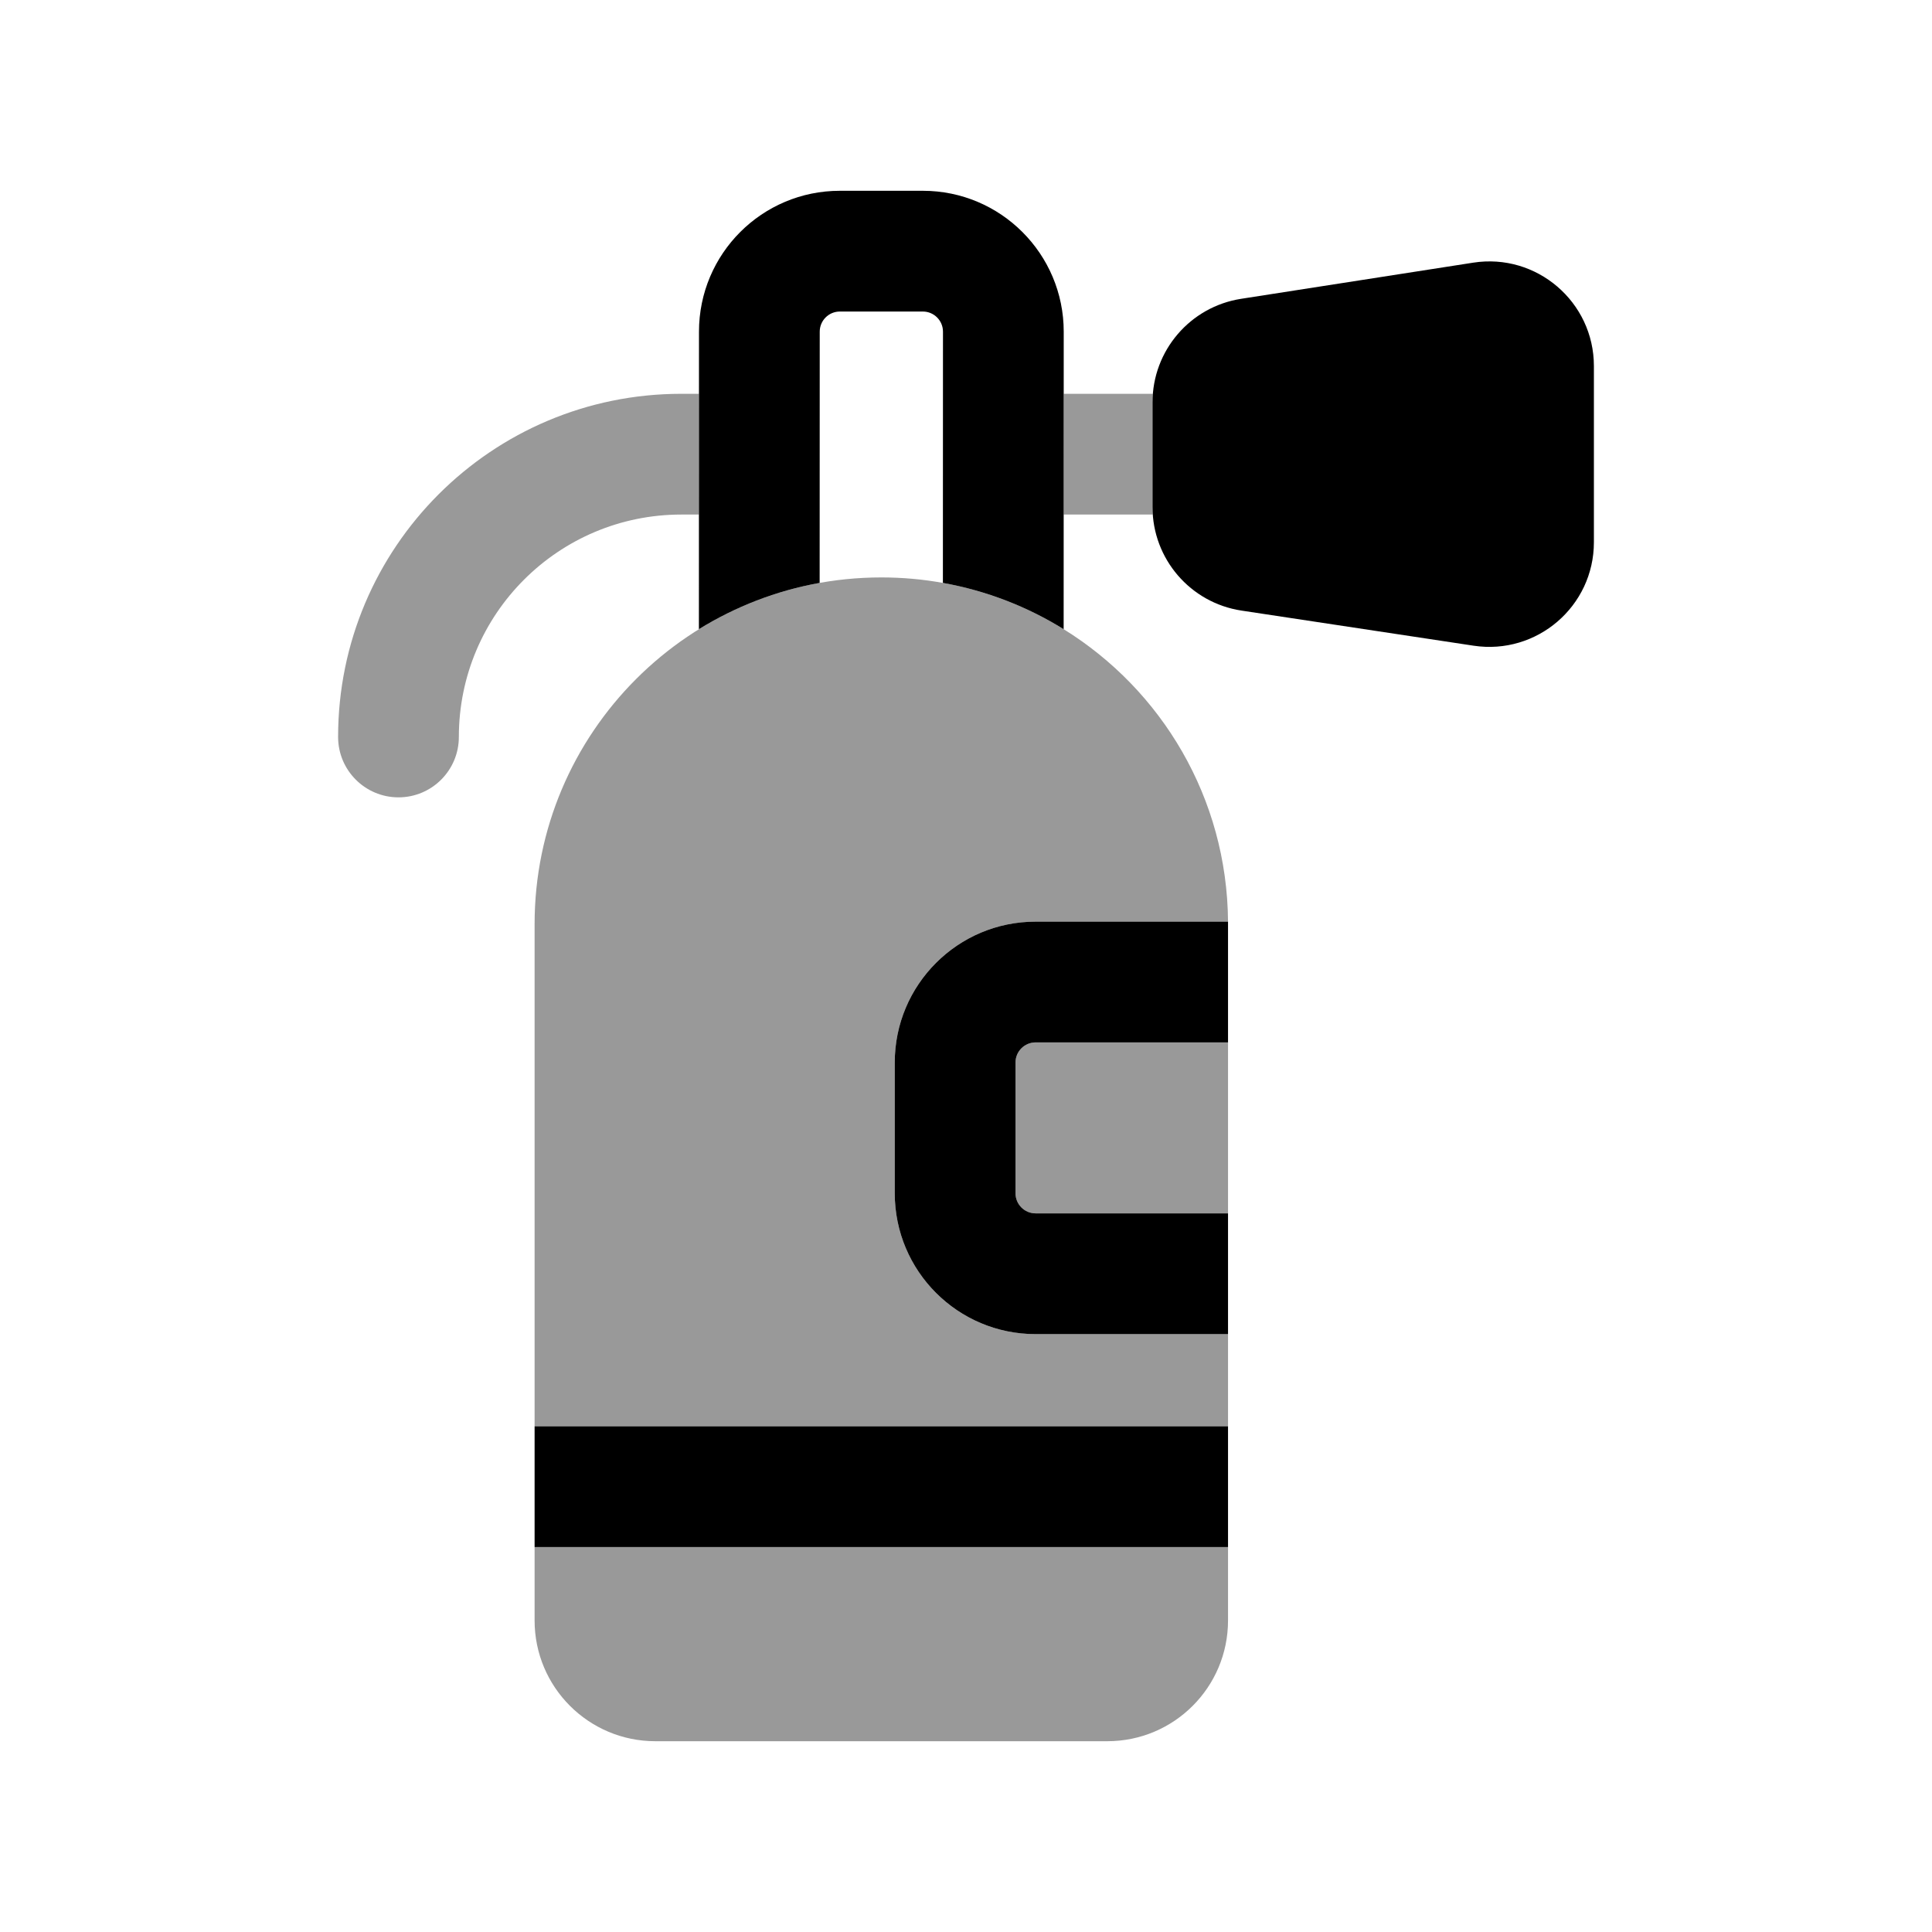 <svg width="24px"  height="24px"  viewBox="0 0 24 24" fill="none" xmlns="http://www.w3.org/2000/svg">
<g opacity="0.4">
<path d="M13.213 6.392L13.214 4.892H14.321C14.319 4.926 14.317 4.961 14.317 4.997V6.3C14.317 6.33 14.318 6.361 14.32 6.392H13.213Z" fill="#000000" />
<path d="M11.713 7.241C12.255 7.338 12.762 7.536 13.213 7.816C14.431 8.57 15.244 9.914 15.255 11.449H12.865C11.898 11.449 11.115 12.233 11.115 13.199V14.823C11.115 15.79 11.898 16.573 12.865 16.573H15.255V17.718H6.641V11.48C6.641 9.101 8.57 7.173 10.948 7.173C11.209 7.173 11.465 7.196 11.713 7.241Z" fill="#000000" />
<path d="M8.683 4.892L8.683 6.392H8.463C6.937 6.392 5.7 7.629 5.7 9.155C5.7 9.569 5.364 9.905 4.95 9.905C4.536 9.905 4.2 9.569 4.2 9.155C4.2 6.8 6.109 4.892 8.463 4.892H8.683Z" fill="#000000" />
<path d="M6.641 19.218V20.13C6.641 20.959 7.313 21.63 8.141 21.63H13.755C14.584 21.63 15.255 20.959 15.255 20.13V19.218H6.641Z" fill="#000000" />
<path d="M15.255 15.073V12.949H12.865C12.727 12.949 12.615 13.061 12.615 13.199V14.823C12.615 14.961 12.727 15.073 12.865 15.073H15.255Z" fill="#000000" />
<path d="M15.255 11.48C15.255 11.47 15.255 11.459 15.255 11.449L15.255 11.48Z" fill="#000000" />
</g>
<path d="M10.433 2.37C9.466 2.37 8.683 3.153 8.683 4.12L8.682 7.816C9.134 7.537 9.64 7.338 10.182 7.241L10.183 4.12C10.183 3.982 10.295 3.87 10.433 3.87H11.464C11.602 3.87 11.714 3.982 11.714 4.12L11.713 7.241C12.255 7.338 12.762 7.536 13.213 7.816L13.214 4.12C13.214 3.154 12.43 2.37 11.464 2.37H10.433Z" fill="#000000" />
<path d="M19.8 4.547C19.8 3.75 19.088 3.14 18.3 3.263L15.417 3.712C14.784 3.811 14.317 4.356 14.317 4.997V6.3C14.317 6.942 14.787 7.489 15.423 7.585L18.305 8.021C19.092 8.14 19.8 7.531 19.8 6.736V4.547Z" fill="#000000" />
<path d="M15.255 16.573V15.073H12.865C12.727 15.073 12.615 14.961 12.615 14.823V13.199C12.615 13.061 12.727 12.949 12.865 12.949H15.255V11.48L15.255 11.449H12.865C11.898 11.449 11.115 12.233 11.115 13.199V14.823C11.115 15.79 11.898 16.573 12.865 16.573H15.255Z" fill="#000000" />
<path d="M6.641 17.718V19.218H15.255V17.718H6.641Z" fill="#000000" />
</svg>